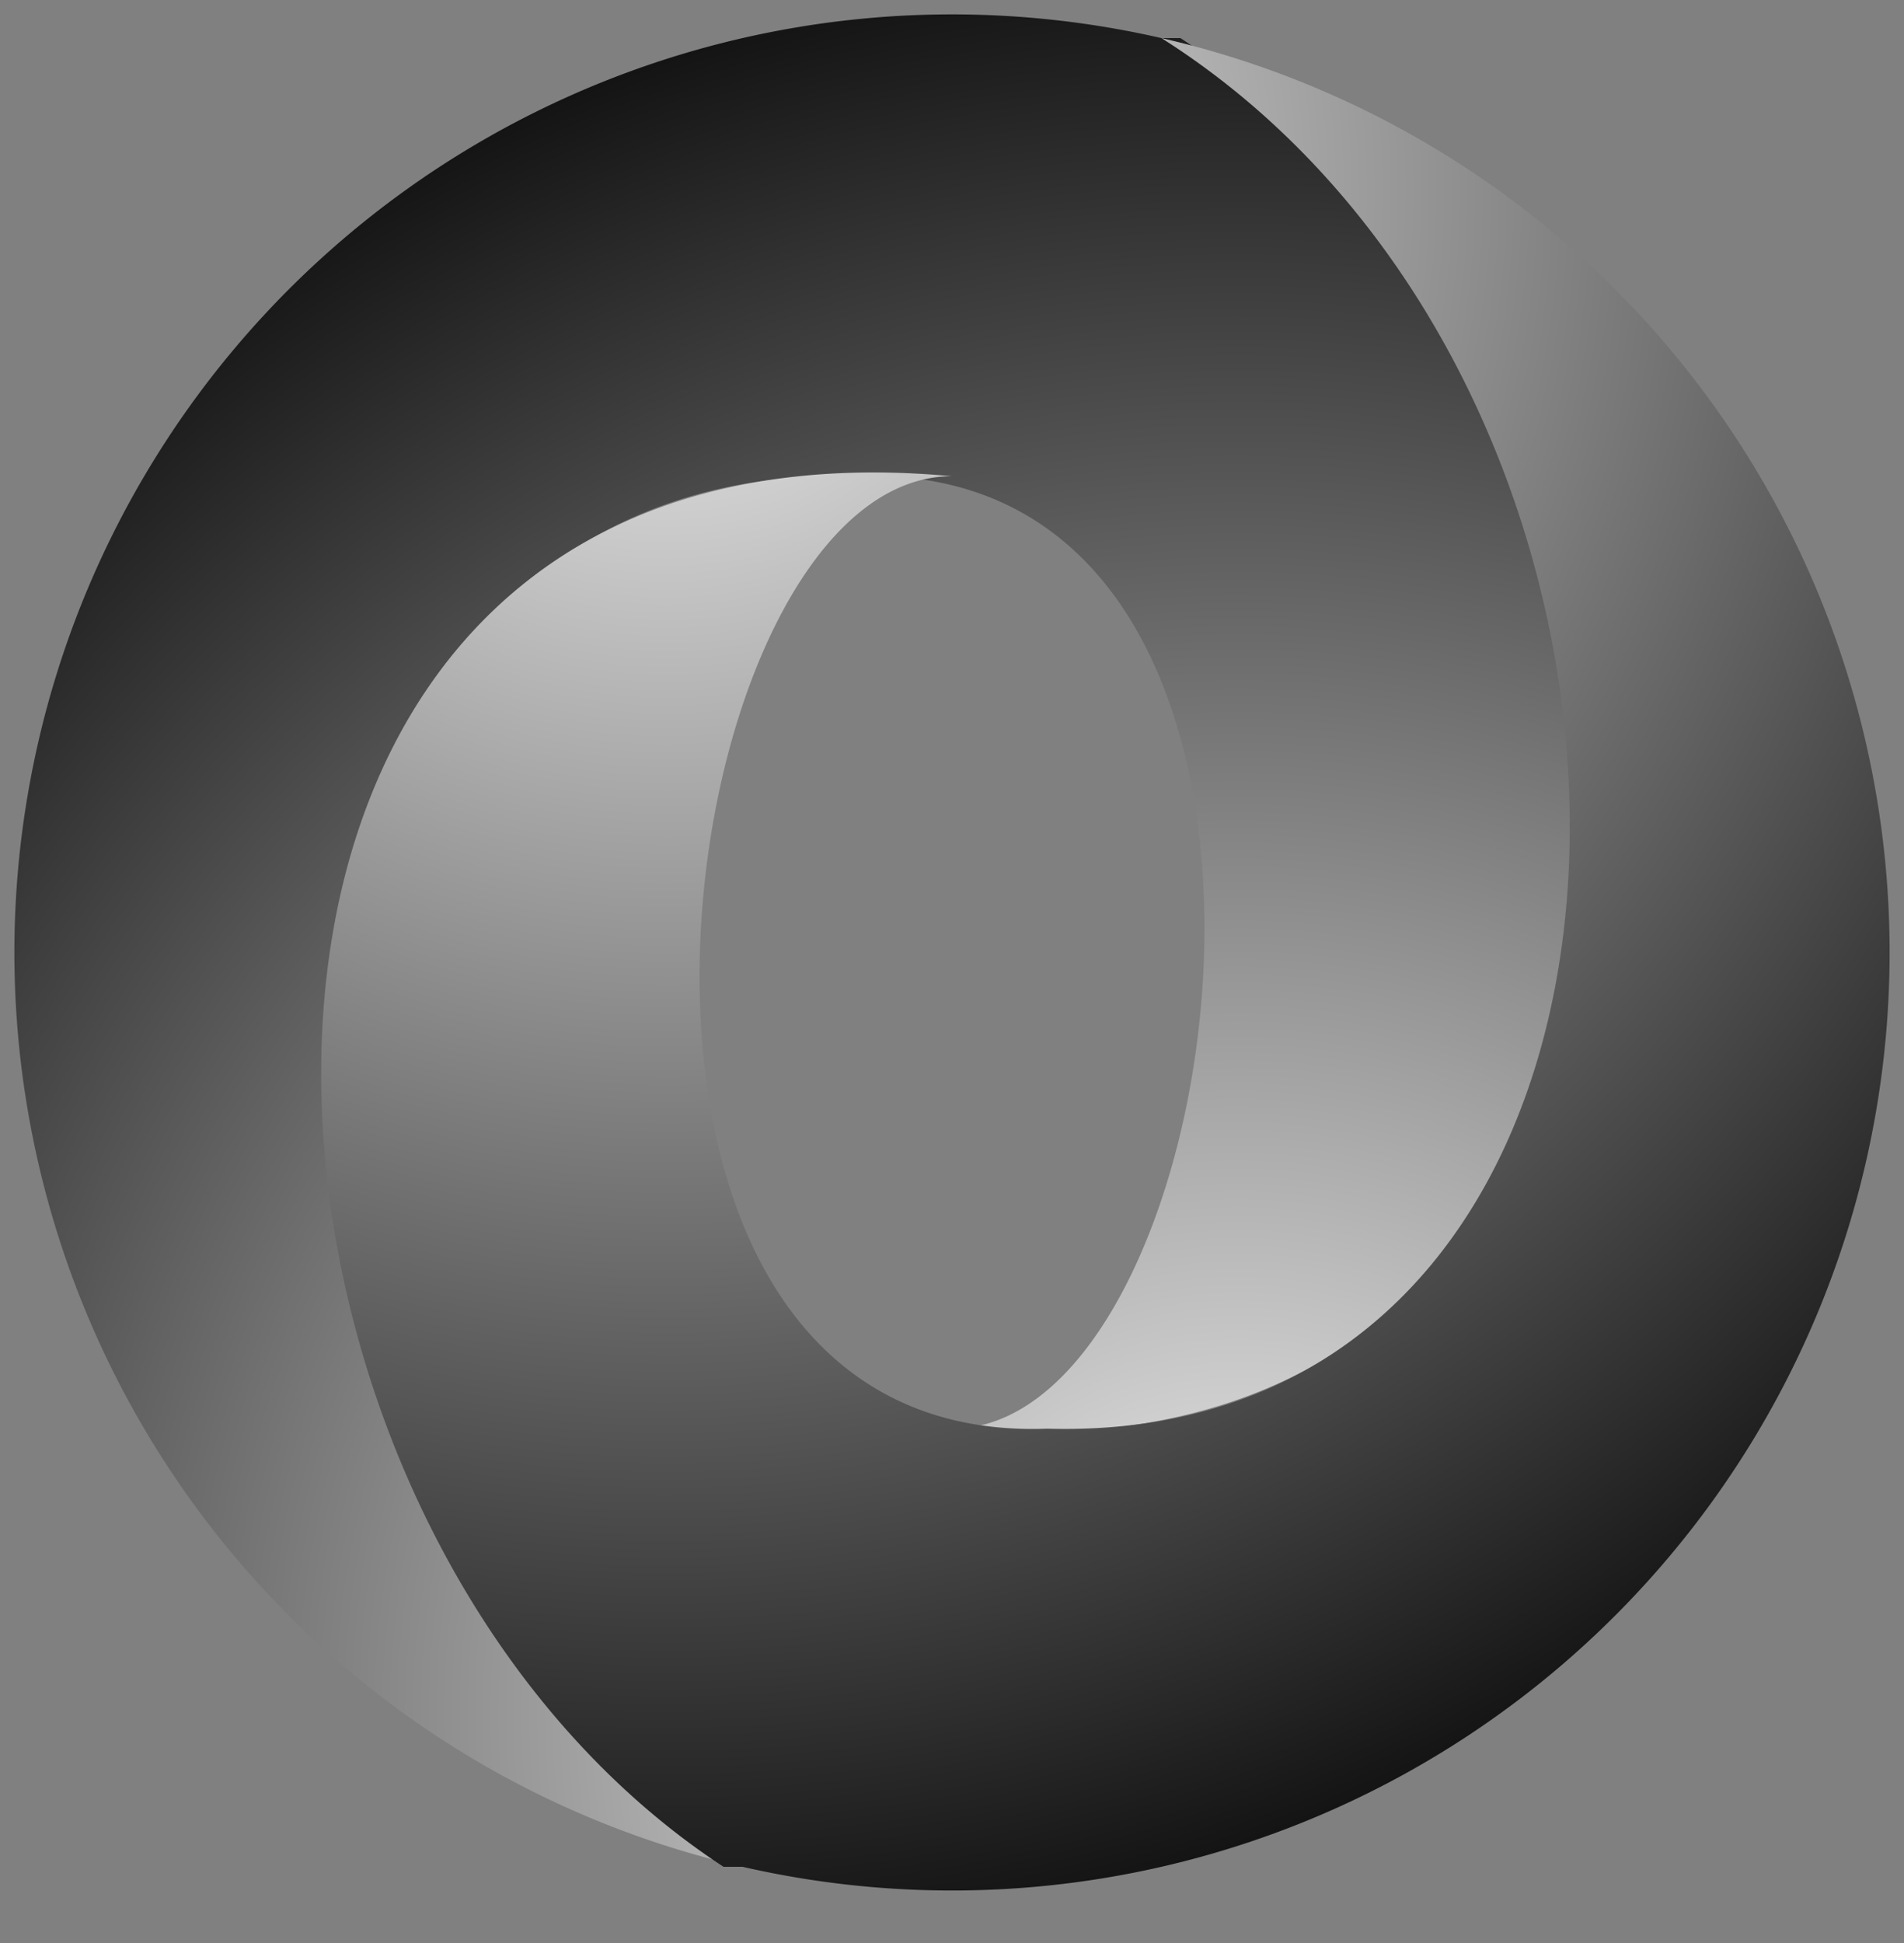 <svg xmlns="http://www.w3.org/2000/svg" xmlns:xlink="http://www.w3.org/1999/xlink" viewBox="0 0 100 102"><rect x="0" y="0" width="100" height="102" fill="#808080" stroke="none"/><radialGradient id="jsongrad" cx="65" cy="90" r="100" gradientUnits="userSpaceOnUse"><stop offset="0" stop-color="#f6f6f6ff"/><stop offset="1"/></radialGradient><path d="M61,02 A 49,49 0,0,0 39,98 C 9,79 10,24 45,25 C 72,24 65,75 50,75 C 93,79 91,21 62,02" id="jsonswirl" fill="url(#jsongrad)"/><use xlink:href="#jsonswirl" transform="rotate(180 50,50)"/></svg>